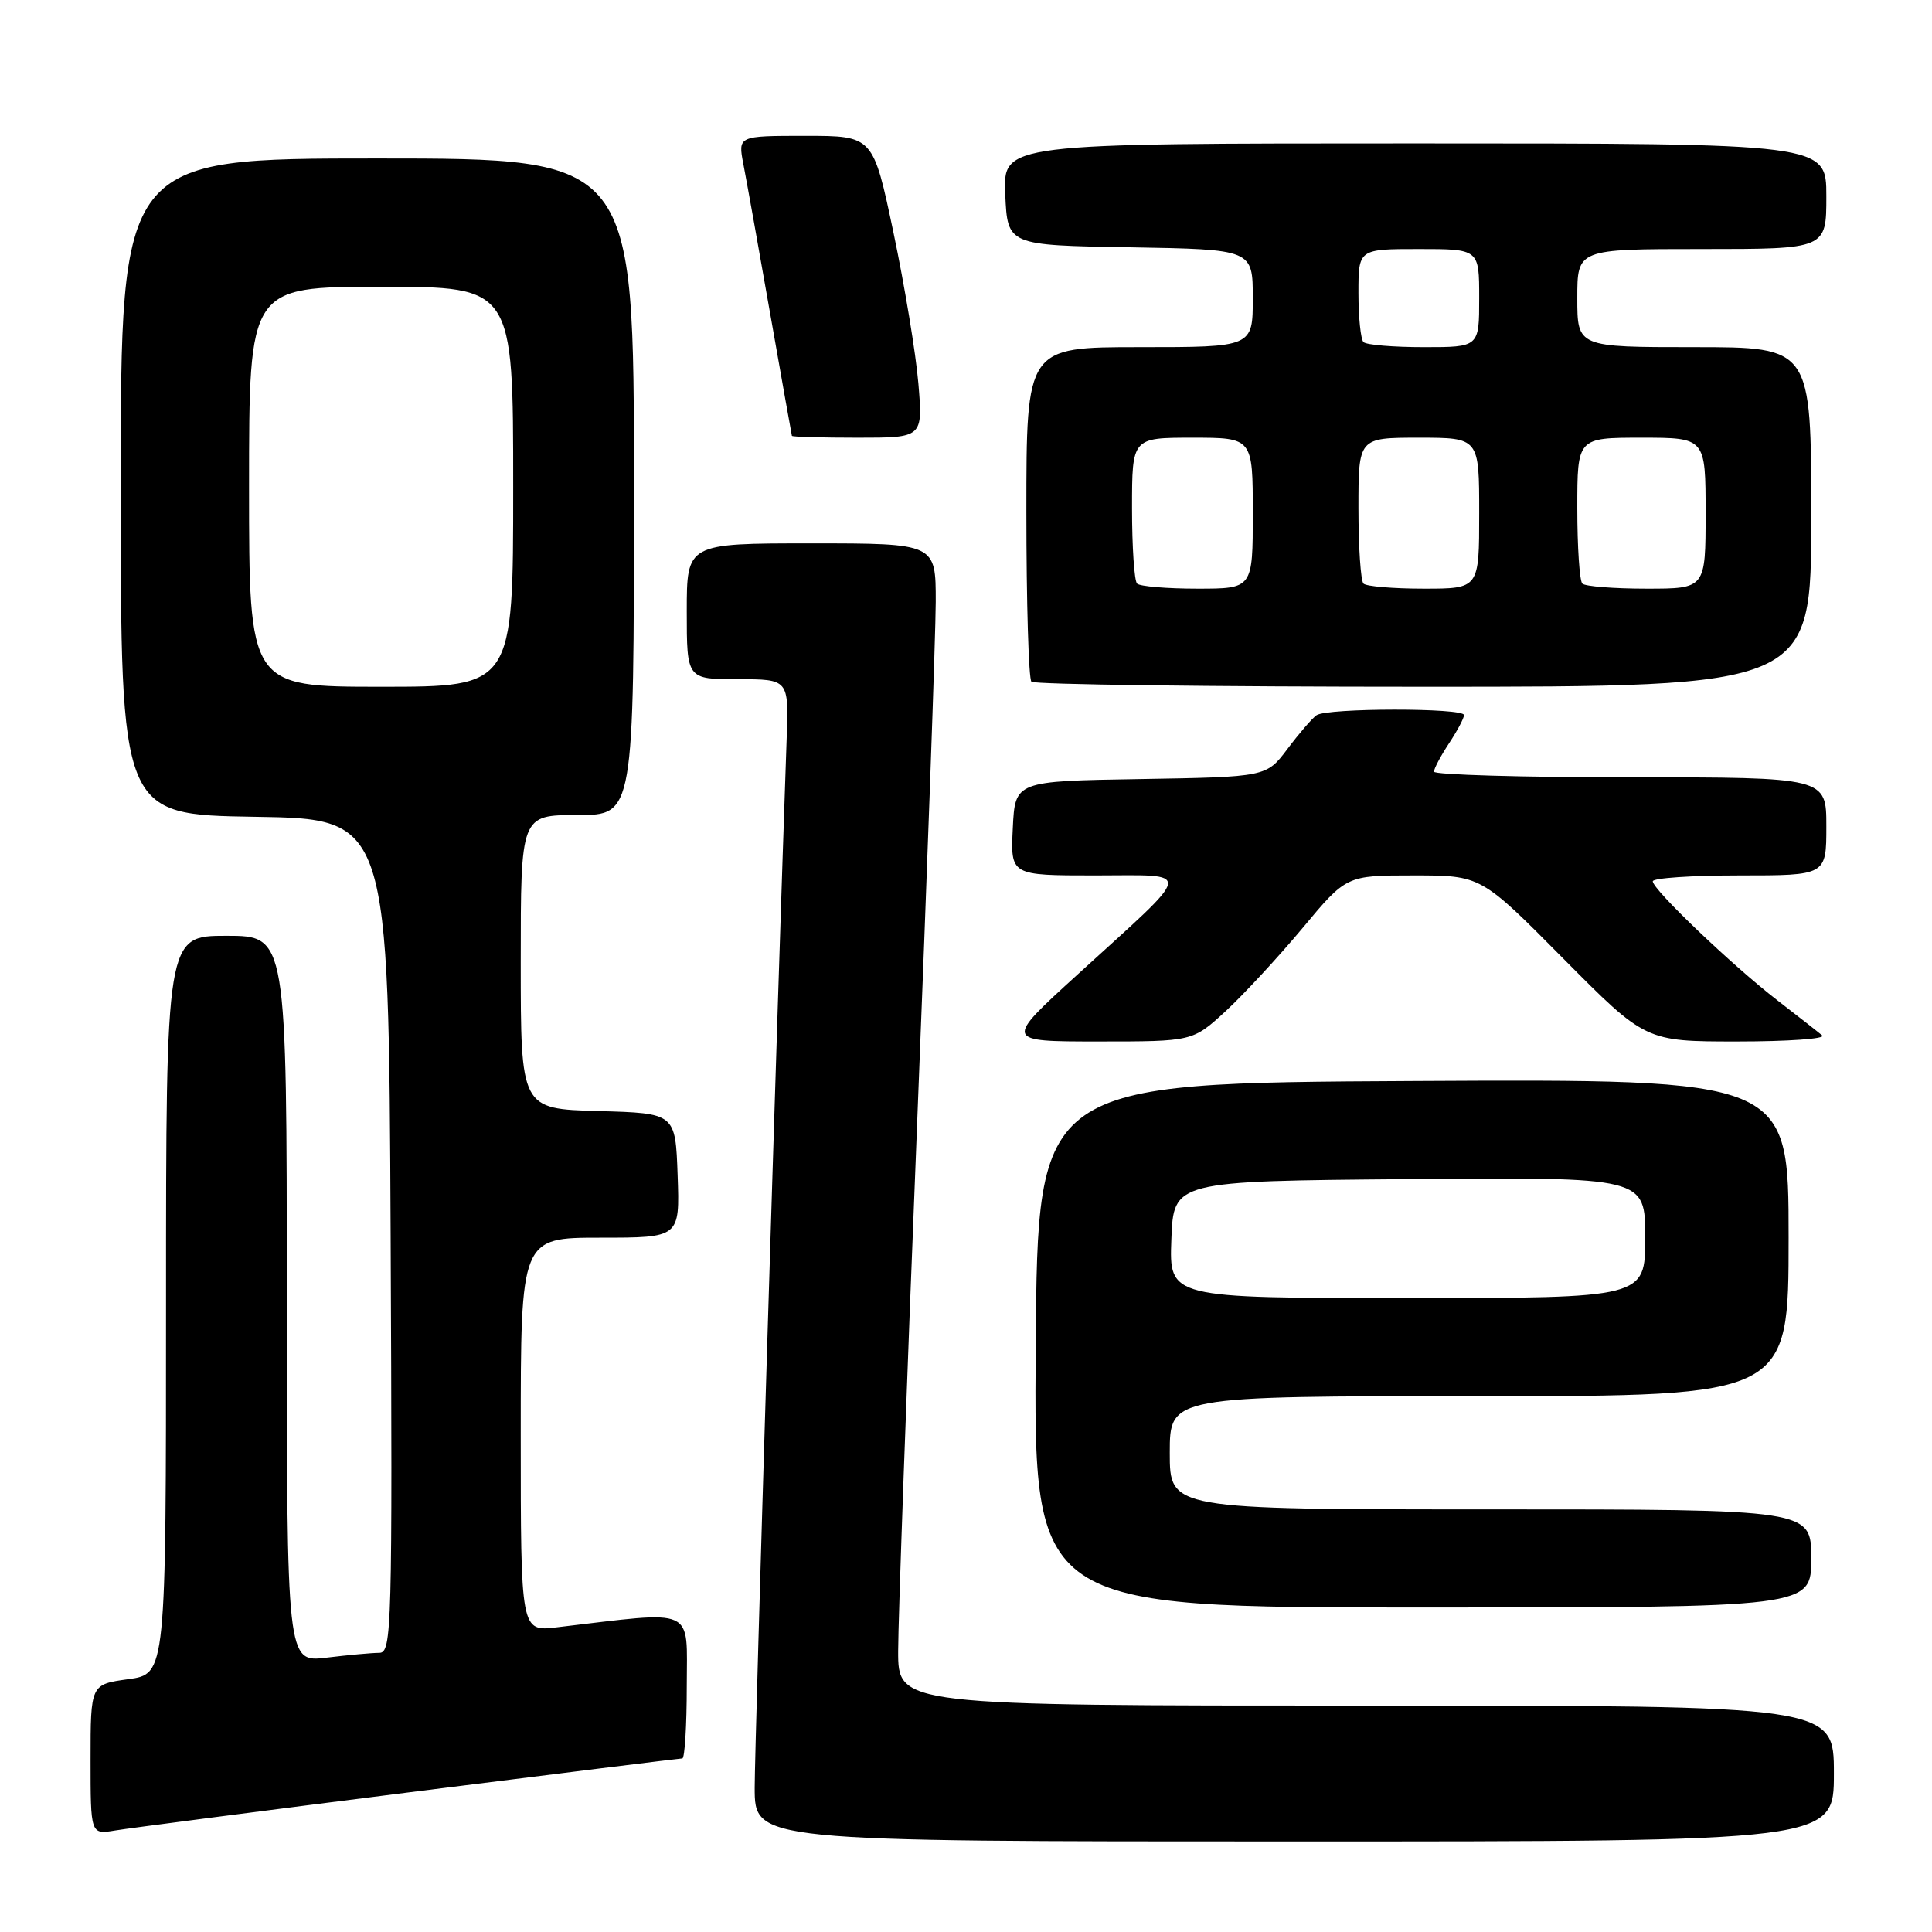 <?xml version="1.0" encoding="UTF-8" standalone="no"?>
<!DOCTYPE svg PUBLIC "-//W3C//DTD SVG 1.1//EN" "http://www.w3.org/Graphics/SVG/1.1/DTD/svg11.dtd" >
<svg xmlns="http://www.w3.org/2000/svg" xmlns:xlink="http://www.w3.org/1999/xlink" version="1.1" viewBox="0 0 256 256">
 <g >
 <path fill="currentColor"
d=" M 243.00 235.00 C 243.00 226.00 243.00 226.00 181.00 226.00 C 119.00 226.00 119.00 226.00 119.01 218.75 C 119.01 214.76 120.13 183.60 121.50 149.50 C 122.86 115.40 123.98 84.01 123.99 79.75 C 124.00 72.00 124.00 72.00 107.50 72.00 C 91.00 72.00 91.00 72.00 91.00 81.00 C 91.00 90.00 91.00 90.00 97.76 90.00 C 104.51 90.00 104.51 90.00 104.24 97.75 C 102.99 133.22 100.00 231.17 100.00 236.86 C 100.00 244.00 100.00 244.00 171.50 244.00 C 243.00 244.00 243.00 244.00 243.00 235.00 Z  M 54.16 237.50 C 73.77 235.03 90.09 233.00 90.41 233.00 C 90.73 233.00 91.00 228.68 91.00 223.40 C 91.00 212.78 92.44 213.43 73.75 215.63 C 69.00 216.19 69.00 216.19 69.00 190.09 C 69.00 164.00 69.00 164.00 79.54 164.00 C 90.08 164.00 90.08 164.00 89.79 155.75 C 89.50 147.50 89.50 147.50 79.25 147.22 C 69.00 146.93 69.00 146.93 69.00 127.47 C 69.00 108.00 69.00 108.00 76.50 108.00 C 84.00 108.00 84.00 108.00 84.00 64.50 C 84.00 21.00 84.00 21.00 50.00 21.00 C 16.00 21.00 16.00 21.00 16.00 64.48 C 16.00 107.95 16.00 107.95 33.75 108.23 C 51.50 108.50 51.50 108.50 51.76 163.75 C 52.00 215.90 51.92 219.00 50.26 219.01 C 49.29 219.01 46.14 219.30 43.25 219.65 C 38.00 220.28 38.00 220.28 38.00 172.14 C 38.00 124.00 38.00 124.00 30.00 124.00 C 22.00 124.00 22.00 124.00 22.00 172.91 C 22.00 221.81 22.00 221.81 17.00 222.50 C 12.00 223.19 12.00 223.19 12.00 233.14 C 12.00 243.09 12.00 243.09 15.25 242.55 C 17.04 242.25 34.55 239.98 54.16 237.50 Z  M 240.00 206.50 C 240.00 200.00 240.00 200.00 197.50 200.00 C 155.00 200.00 155.00 200.00 155.00 192.50 C 155.00 185.00 155.00 185.00 196.00 185.00 C 237.00 185.00 237.00 185.00 237.00 163.99 C 237.00 142.98 237.00 142.98 187.25 143.24 C 137.50 143.50 137.50 143.50 137.24 178.25 C 136.97 213.00 136.97 213.00 188.49 213.00 C 240.00 213.00 240.00 213.00 240.00 206.50 Z  M 162.42 133.97 C 164.82 131.75 169.40 126.80 172.60 122.97 C 178.40 116.00 178.40 116.00 187.31 116.00 C 196.23 116.00 196.23 116.00 207.13 127.00 C 218.04 138.00 218.04 138.00 230.22 138.00 C 236.92 138.00 241.97 137.64 241.45 137.20 C 240.93 136.76 238.25 134.66 235.50 132.54 C 229.51 127.91 219.00 117.88 219.00 116.78 C 219.00 116.35 224.18 116.00 230.50 116.00 C 242.00 116.00 242.00 116.00 242.00 109.50 C 242.00 103.00 242.00 103.00 216.00 103.00 C 201.70 103.00 190.00 102.66 190.01 102.25 C 190.01 101.84 190.91 100.15 192.00 98.50 C 193.09 96.85 193.99 95.16 193.99 94.75 C 194.00 93.78 175.84 93.80 174.45 94.77 C 173.87 95.17 172.14 97.18 170.60 99.23 C 167.80 102.95 167.80 102.95 151.15 103.23 C 134.50 103.50 134.50 103.50 134.20 109.75 C 133.90 116.00 133.90 116.00 145.11 116.00 C 158.26 116.00 158.46 114.84 142.77 129.14 C 133.04 138.00 133.04 138.00 145.54 138.00 C 158.04 138.00 158.04 138.00 162.42 133.97 Z  M 240.00 68.50 C 240.00 46.00 240.00 46.00 224.50 46.00 C 209.00 46.00 209.00 46.00 209.00 39.50 C 209.00 33.00 209.00 33.00 225.50 33.00 C 242.00 33.00 242.00 33.00 242.00 26.00 C 242.00 19.00 242.00 19.00 187.45 19.00 C 132.91 19.00 132.91 19.00 133.20 25.75 C 133.50 32.50 133.50 32.50 149.75 32.77 C 166.00 33.05 166.00 33.05 166.00 39.52 C 166.00 46.00 166.00 46.00 151.00 46.00 C 136.00 46.00 136.00 46.00 136.00 67.83 C 136.00 79.84 136.30 89.97 136.67 90.33 C 137.03 90.70 160.43 91.00 188.67 91.00 C 240.00 91.00 240.00 91.00 240.00 68.50 Z  M 121.69 50.82 C 121.36 46.86 119.87 37.86 118.39 30.82 C 115.69 18.00 115.69 18.00 106.73 18.00 C 97.78 18.00 97.78 18.00 98.50 21.75 C 98.90 23.81 100.50 32.70 102.04 41.50 C 103.59 50.30 104.89 57.61 104.93 57.75 C 104.97 57.89 108.89 58.00 113.65 58.00 C 122.29 58.00 122.29 58.00 121.69 50.82 Z  M 33.00 64.50 C 33.00 38.00 33.00 38.00 50.50 38.00 C 68.00 38.00 68.00 38.00 68.00 64.50 C 68.00 91.00 68.00 91.00 50.50 91.00 C 33.00 91.00 33.00 91.00 33.00 64.50 Z  M 155.21 164.25 C 155.50 156.50 155.50 156.50 186.75 156.24 C 218.00 155.97 218.00 155.97 218.00 163.99 C 218.00 172.00 218.00 172.00 186.46 172.00 C 154.92 172.00 154.92 172.00 155.21 164.25 Z  M 150.67 77.33 C 150.30 76.97 150.00 72.47 150.00 67.33 C 150.00 58.00 150.00 58.00 158.00 58.00 C 166.00 58.00 166.00 58.00 166.00 68.00 C 166.00 78.00 166.00 78.00 158.67 78.00 C 154.63 78.00 151.03 77.70 150.67 77.33 Z  M 180.67 77.33 C 180.30 76.97 180.00 72.47 180.00 67.33 C 180.00 58.00 180.00 58.00 188.00 58.00 C 196.00 58.00 196.00 58.00 196.00 68.00 C 196.00 78.00 196.00 78.00 188.67 78.00 C 184.63 78.00 181.03 77.70 180.67 77.33 Z  M 209.67 77.33 C 209.30 76.97 209.00 72.47 209.00 67.33 C 209.00 58.00 209.00 58.00 217.50 58.00 C 226.00 58.00 226.00 58.00 226.00 68.00 C 226.00 78.00 226.00 78.00 218.17 78.00 C 213.86 78.00 210.03 77.70 209.67 77.33 Z  M 180.67 45.33 C 180.30 44.97 180.00 42.04 180.00 38.83 C 180.00 33.00 180.00 33.00 188.00 33.00 C 196.00 33.00 196.00 33.00 196.00 39.50 C 196.00 46.00 196.00 46.00 188.67 46.00 C 184.63 46.00 181.03 45.70 180.67 45.33 Z "/>
</g>
</svg>